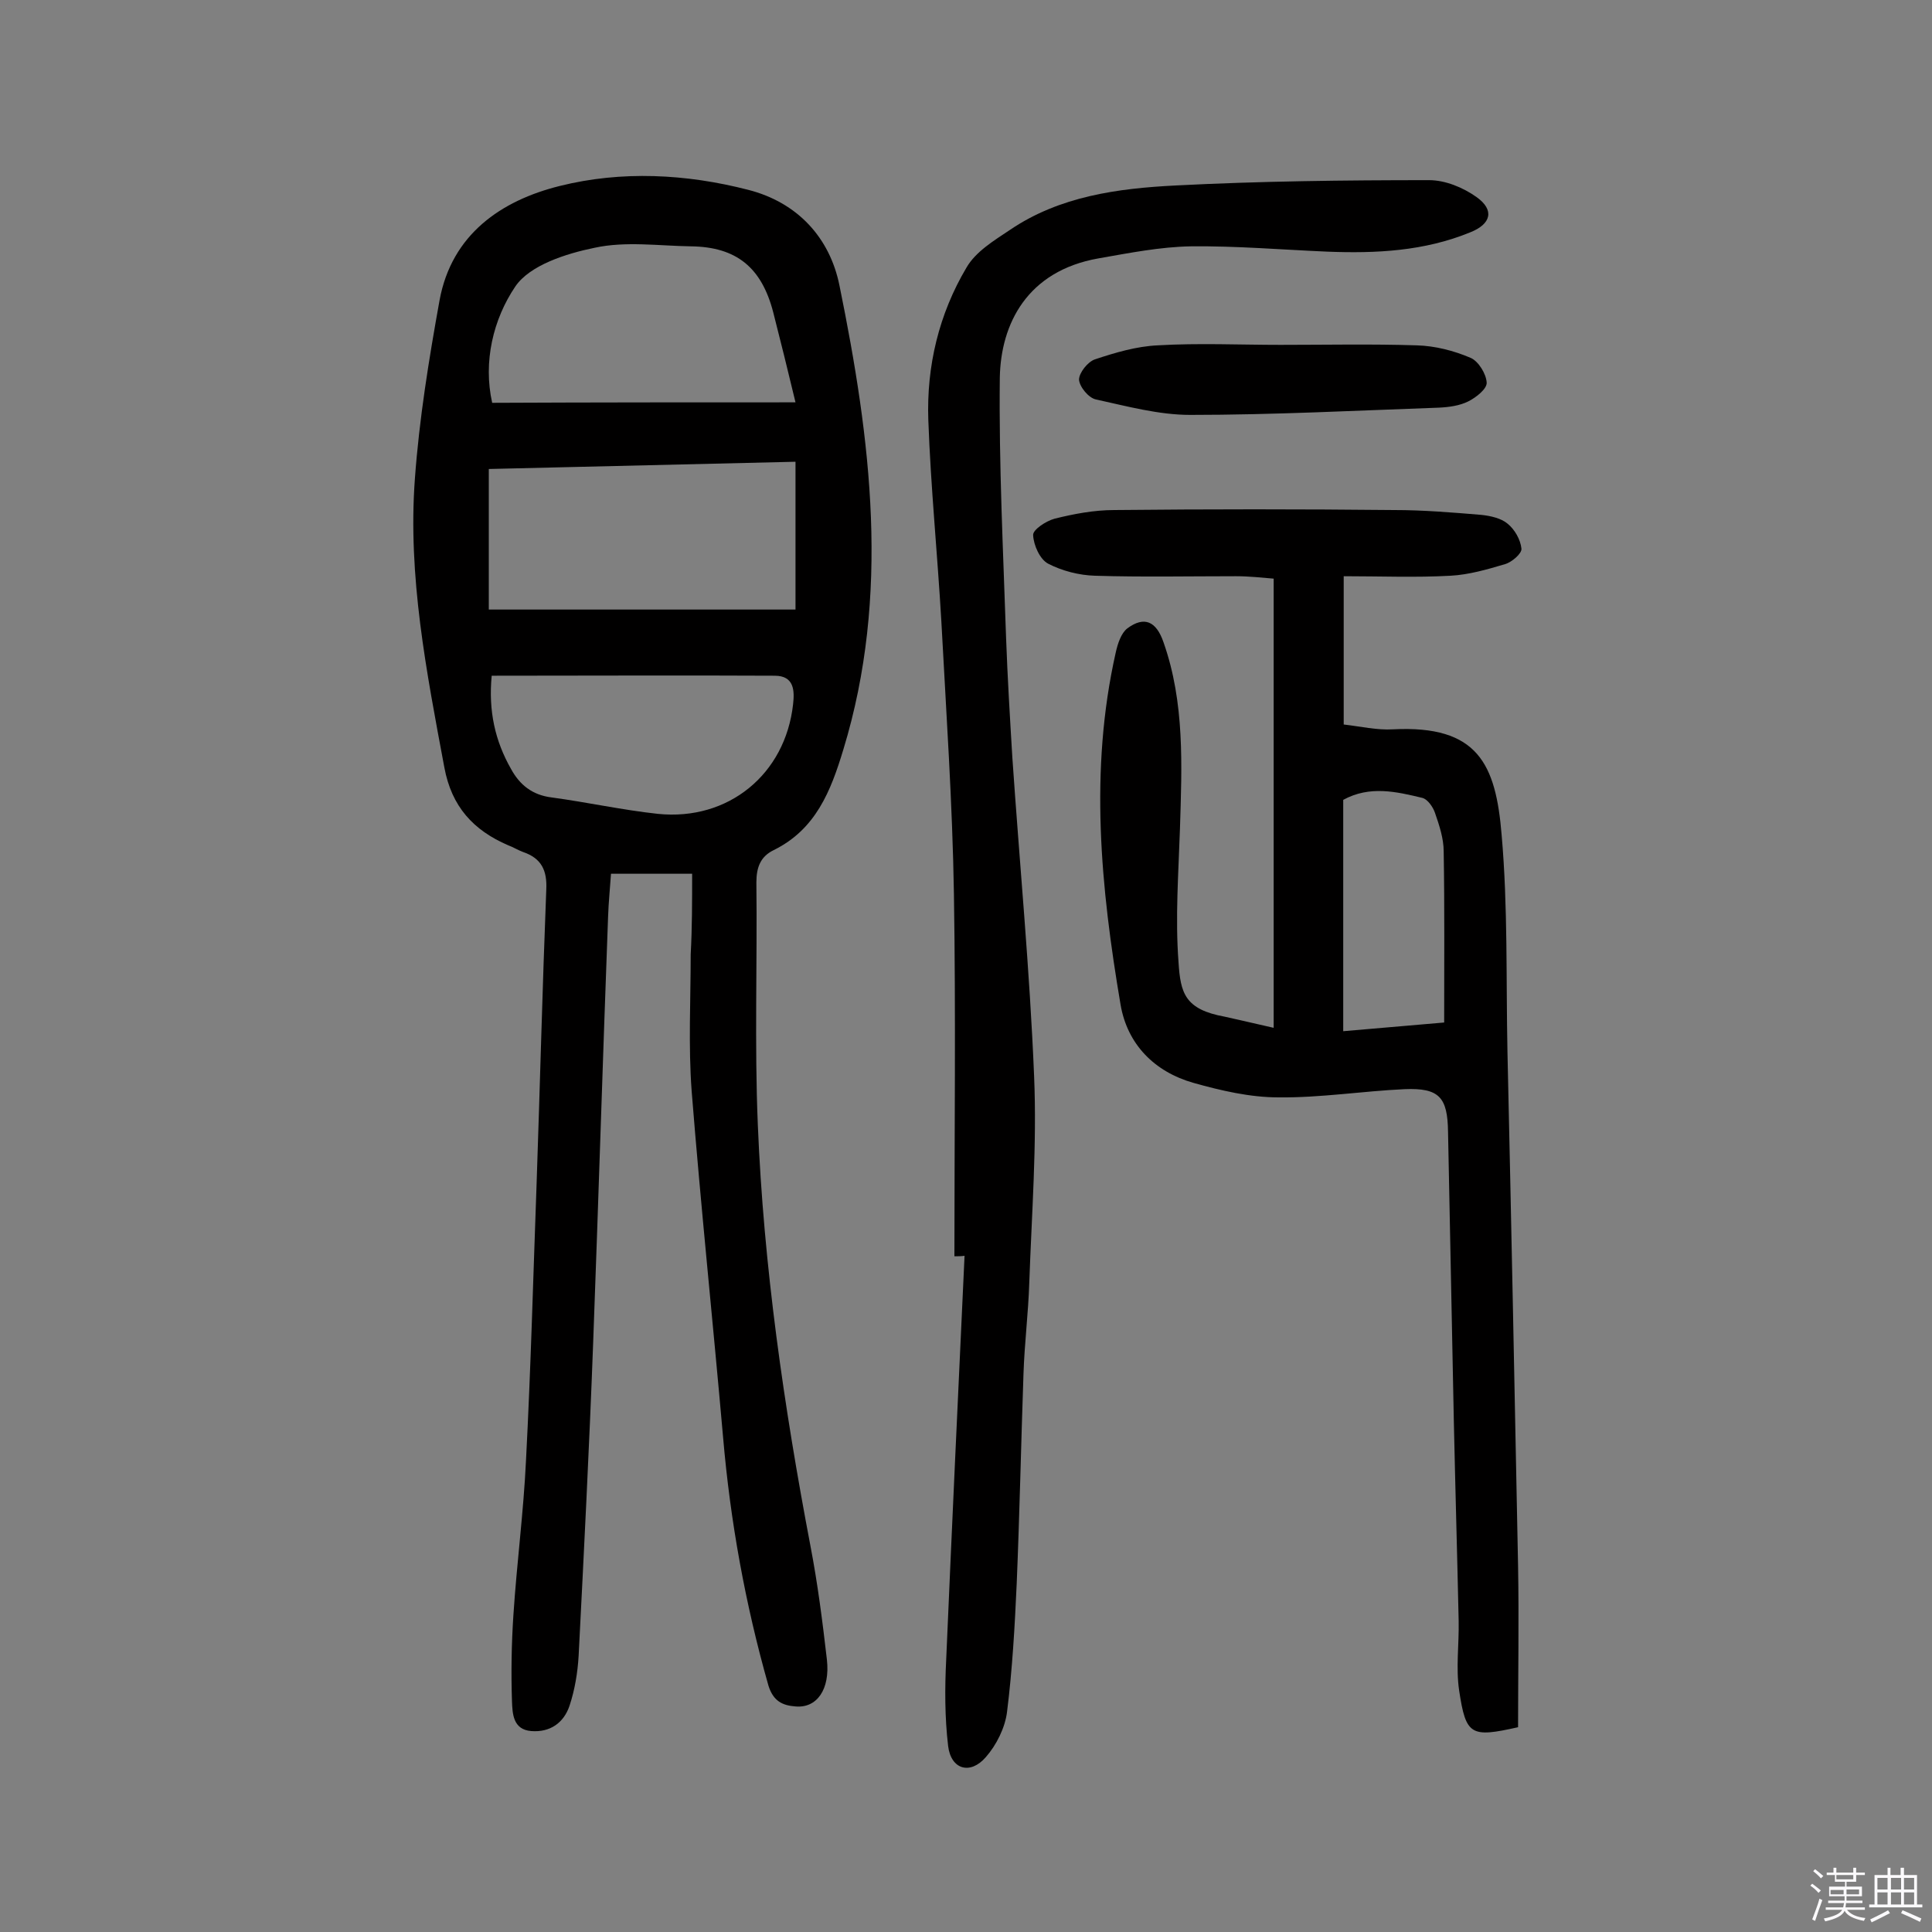 <svg enable-background="new 0 0 400 400" viewBox="0 0 400 400" xmlns="http://www.w3.org/2000/svg"><rect x="0" y="0" width="400" height="400" fill="#808080" stroke="none"/><path d="m374.8 390.4.4-.4c.7.5 1.3 1 1.8 1.4l-.5.5c-.5-.6-1.1-1.1-1.7-1.5zm1 7.3-.6-.3c.5-1.4 1.1-2.8 1.5-4.3.2.1.4.2.6.3-.5 1.3-1 2.8-1.5 4.3zm-.4-10.3.4-.4c.4.3 1 .8 1.7 1.4l-.5.5c-.4-.5-1-1-1.6-1.5zm2.5.3h1.7v-1h.6v1h3.5v-1h.6v1h1.8v.5h-1.8v1.4h-2v1h3.2v2h-3.2v.9h3.3v.5h-3.4c0 .3-.1.6-.1.9h4v.5h-3.7c.7.9 1.9 1.5 3.8 1.7-.1.2-.2.4-.3.6-2.1-.4-3.5-1.1-4-2.1-.4 1-1.8 1.7-4 2.2-.1-.2-.2-.4-.3-.6 2.1-.4 3.4-1 3.8-1.8h-3.4v-.5h3.6c.1-.3.1-.6.2-.9h-3.3v-.5h3.4c0-.3 0-.6 0-.9h-3.2v-2h3.3v-1h-2.1v-1.4h-1.7v-.5zm1.1 3.5v1h2.7c0-.3 0-.4 0-.4 0-.1 0-.2 0-.2 0-.1 0-.2 0-.3h-2.7zm1.2-3v.9h3.5v-.9zm4.7 3h-2.6v.6.4h2.6z" fill="#fbfafc"/><path d="m393.6 386.7h.6v1.5h2.7v6.1h1.1v.6h-11v-.6h1.1v-6.1h2.7v-1.5h.6v1.5h2.1v-1.5zm-2.7 8.8.4.6c-1.2.6-2.5 1.3-3.8 1.9-.1-.2-.2-.4-.3-.6 1.2-.6 2.5-1.2 3.7-1.9zm-2.2-6.7v2.4h2.1v-2.4zm0 3v2.5h2.1v-2.5zm2.8-3v2.4h2.1v-2.4zm0 3v2.5h2.1v-2.5zm6 6.1c-1.4-.7-2.7-1.3-3.9-1.8l.3-.6c1.5.6 2.7 1.2 3.9 1.7zm-1.2-9.1h-2.1v2.4h2.1zm-2.1 3v2.5h2.1v-2.5z" fill="#fbfafc"/><g fill="#010000"><path d="m143.3 180.9c-5.9 0-11.1 0-16.8 0-.2 3-.5 5.9-.6 8.8-1.1 29.5-2 59-3.1 88.5-.8 21.5-1.9 43.1-3 64.6-.2 3.5-.8 7.1-1.9 10.4-1.2 3.5-4 5.5-7.9 5.2-3.8-.3-3.9-3.6-4-6.2-.2-5.9-.1-11.9.3-17.9.7-10.7 2.1-21.3 2.6-31.9 1-19.1 1.5-38.2 2.2-57.4.7-20.3 1.2-40.5 2-60.8.2-4-1-6.5-4.8-7.8-1.1-.4-2-1-3.1-1.4-7.2-3.1-11.7-8-13.2-16.1-3.7-19.8-7.6-39.6-6.1-59.8.9-12.4 2.9-24.7 5.1-36.9 2.5-13.7 12.8-20.7 24.9-23.7 12.8-3.2 26.2-2.5 39 .8 10.2 2.6 16.9 9.9 18.9 19.8 6.5 31.9 10.6 64 .8 96.1-2.6 8.6-5.7 16.5-14.4 20.8-2.7 1.3-3.6 3.5-3.6 6.7.2 16.7-.4 33.5.3 50.2 1.2 29.3 5.4 58.3 10.9 87.2 1.5 7.8 2.5 15.7 3.4 23.5.7 6.2-2.1 10.1-6.5 9.7-2.7-.2-4.6-1.1-5.6-4.3-4.8-16.9-7.9-34-9.4-51.5-2.1-23.9-4.6-47.7-6.5-71.6-.7-9.4-.2-18.8-.2-28.3.3-5.5.3-10.9.3-16.7zm-42.1-83.8v29.1h63.5c0-10.5 0-20.3 0-30.6-21.7.5-42.7 1-63.5 1.5zm63.5-13.8c-1.6-6.7-3.1-12.7-4.6-18.6-2.4-9.3-7.6-13.6-17.1-13.7-6.6-.1-13.5-1.1-19.9.3-5.9 1.2-13.4 3.6-16.4 8-4.6 6.8-6.7 15.6-4.8 24.1 21.1-.1 41.7-.1 62.8-.1zm-62.9 56.6c-.7 7.3.7 13.5 4 19.3 1.8 3.3 4.4 5.4 8.4 5.9 7.4 1 14.6 2.6 22 3.4 14.6 1.5 26.4-8.2 28-22.7.3-2.7.3-5.9-3.8-5.9-19.4-.1-38.7 0-58.6 0z"/><path d="m263.7 212.8c0-31.2 0-61.8 0-93-2.4-.2-5.1-.5-7.8-.5-9.7 0-19.5.2-29.2-.1-3.3-.1-6.8-1-9.7-2.5-1.7-.9-3-3.8-3.1-5.9-.1-1.1 2.6-2.9 4.4-3.4 4-1 8.2-1.8 12.4-1.8 19.3-.2 38.7-.2 58 0 6 0 12 .5 18 1 1.9.2 4.1.7 5.4 1.8 1.5 1.2 2.7 3.3 2.9 5.2.1 1-2 2.8-3.4 3.2-3.7 1.1-7.5 2.2-11.3 2.4-7.3.4-14.5.1-22.1.1v30.7c3.5.4 6.9 1.2 10.2 1 17.6-.9 21.3 7.2 22.5 21.9 1.3 14.8.9 29.8 1.2 44.7.8 35.5 1.5 71.1 2.2 106.6.2 11.2 0 22.4 0 33.4-9.8 2.2-10.8 1.7-12.2-7.6-.7-4.7 0-9.6-.1-14.4-.3-13.8-.7-27.6-1-41.4-.4-20-.8-39.9-1.2-59.9-.1-7.1-1.8-9.1-9-8.8-8.7.4-17.4 1.8-26.1 1.7-5.9 0-11.9-1.4-17.6-3-8.1-2.3-13.7-8-15.1-16.2-4.1-24.2-6.5-48.5-1-72.9.4-1.8 1.1-4 2.4-5 3.5-2.6 6-1.5 7.5 2.9 4.4 12.5 3.8 25.5 3.4 38.5-.3 9.2-1 18.5-.3 27.7.4 6.4 1.3 9.8 9.6 11.3 3.2.7 6.1 1.4 10.1 2.3zm14.4-47.2v47.9c7.1-.6 13.9-1.2 20.9-1.8 0-12.2.1-23.8-.1-35.4 0-2.7-.9-5.4-1.8-8-.4-1.2-1.5-2.8-2.6-3.1-5.4-1.3-10.9-2.6-16.4.4z"/><path d="m197.6 260.1c0-25 .3-50-.1-75-.3-18.8-1.6-37.6-2.6-56.4-.8-13.9-2.2-27.8-2.7-41.7-.4-11.2 2.2-22 7.9-31.6 1.9-3.3 5.7-5.6 9-7.8 10.3-7 22.4-8.6 34.3-9.2 17.5-.9 35-1.1 52.5-1.1 3.3 0 7 1.5 9.8 3.5 3.8 2.7 3 5.6-1.3 7.3-9.5 3.9-19.5 4.4-29.6 4-9.4-.4-18.8-1.2-28.2-1.1-6.4.1-12.9 1.4-19.2 2.5-14.7 2.6-20.2 13.5-20.4 24.7-.2 18 .7 35.9 1.3 53.9.3 8.3.8 16.5 1.3 24.8 1.5 22 3.6 43.9 4.5 65.9.6 14.2-.5 28.5-1 42.8-.2 6.3-1 12.6-1.2 18.9-.5 14.4-.8 28.9-1.4 43.3-.4 8.9-.9 17.8-2 26.6-.4 3.3-2.2 6.9-4.4 9.4-3.2 3.7-7.2 2.6-7.8-2.3-.7-5.9-.7-12-.4-17.9 1.2-27.9 2.5-55.7 3.8-83.6-.7.1-1.4.1-2.1.1z"/><path d="m265.1 71.4c9.4 0 18.8-.2 28.2.1 3.8.1 7.7 1.1 11.2 2.6 1.6.7 3.2 3.3 3.3 5.1.1 1.3-2.2 3.1-3.8 3.9-1.8.9-4 1.2-6.1 1.3-17.1.6-34.3 1.5-51.5 1.5-6.5 0-13.1-1.8-19.5-3.2-1.5-.3-3.4-2.6-3.5-4.1 0-1.4 1.8-3.7 3.3-4.2 4.2-1.4 8.6-2.7 13-2.9 8.5-.5 17-.1 25.4-.1z"/></g></svg>